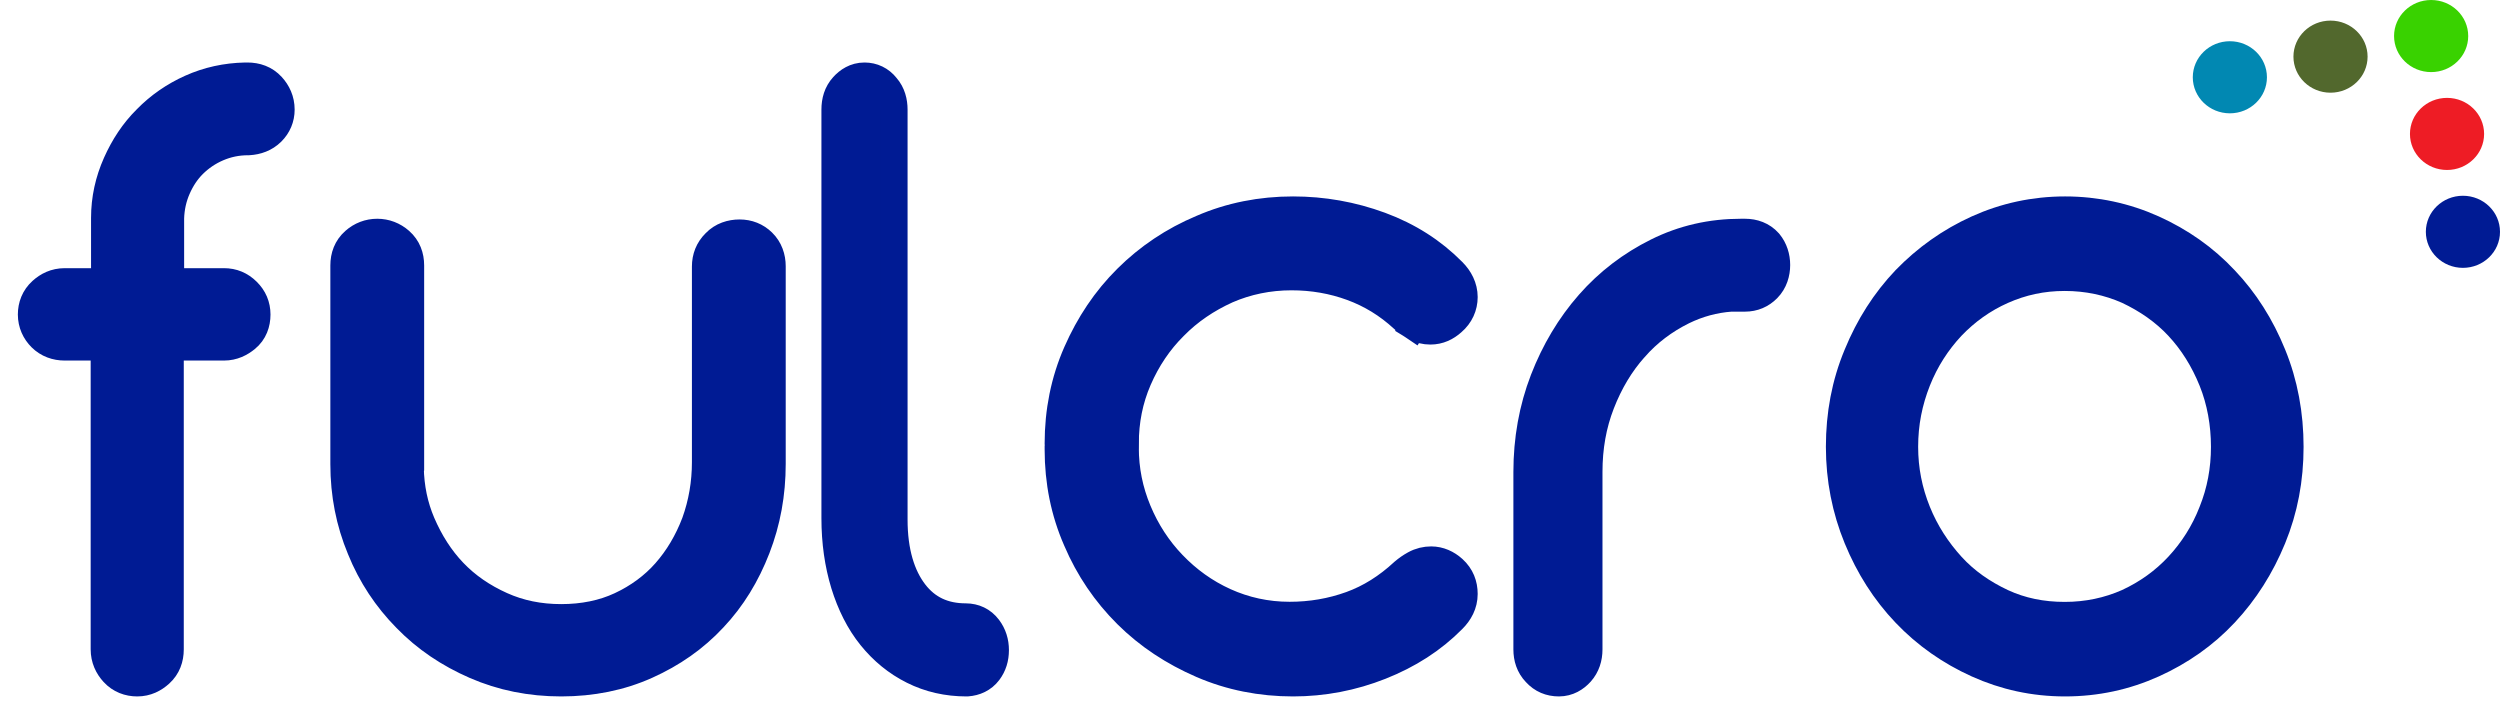 <svg width="112" height="32" viewBox="0 0 112 32" fill="none" xmlns="http://www.w3.org/2000/svg">
<path d="M11 3.4V3.4L10.988 3.4C10.124 3.418 9.306 3.597 8.541 3.94C7.787 4.278 7.119 4.742 6.558 5.316C5.974 5.895 5.542 6.56 5.206 7.314C4.862 8.087 4.679 8.901 4.679 9.769V12.614H2.902C2.461 12.614 2.126 12.789 1.861 13.028C1.538 13.319 1.4 13.7 1.4 14.091C1.4 14.508 1.572 14.869 1.84 15.135C2.132 15.424 2.505 15.553 2.902 15.553H4.662V29.09C4.662 29.521 4.832 29.873 5.082 30.145C5.375 30.465 5.758 30.6 6.148 30.6C6.578 30.6 6.912 30.421 7.172 30.186C7.503 29.888 7.633 29.501 7.633 29.09V15.553H10.033C10.459 15.553 10.785 15.377 11.034 15.175C11.388 14.888 11.518 14.485 11.518 14.091C11.518 13.682 11.368 13.335 11.078 13.048C10.788 12.76 10.44 12.614 10.033 12.614H7.649V9.778C7.664 9.302 7.763 8.861 7.943 8.449C8.13 8.022 8.368 7.665 8.668 7.367C8.976 7.062 9.34 6.812 9.761 6.631C10.18 6.452 10.624 6.355 11.115 6.355H11.133L11.152 6.354C11.523 6.331 11.886 6.209 12.177 5.921C12.452 5.648 12.6 5.3 12.6 4.91C12.6 4.479 12.43 4.127 12.18 3.854C11.88 3.527 11.492 3.4 11.082 3.4H11Z" fill="#001B94" stroke="#001B94" stroke-width="1.2"/>
<path d="M18.386 20.959L18.402 20.929V20.784V11.892C18.402 11.478 18.267 11.09 17.932 10.794C17.64 10.536 17.283 10.4 16.901 10.4C16.519 10.4 16.161 10.536 15.87 10.794C15.534 11.09 15.4 11.478 15.4 11.892V20.8C15.4 22.141 15.648 23.403 16.145 24.597C16.626 25.79 17.32 26.828 18.19 27.71C19.067 28.614 20.101 29.305 21.282 29.82C22.48 30.342 23.763 30.6 25.142 30.6C26.519 30.6 27.805 30.342 28.974 29.817C30.124 29.301 31.125 28.608 31.969 27.701C32.812 26.81 33.451 25.752 33.909 24.57C34.371 23.378 34.6 22.12 34.6 20.784V11.925C34.6 11.536 34.472 11.142 34.168 10.846C33.885 10.57 33.532 10.432 33.133 10.432C32.748 10.432 32.343 10.551 32.037 10.872C31.736 11.169 31.598 11.535 31.598 11.941V20.703C31.598 21.64 31.443 22.543 31.135 23.399C30.809 24.259 30.362 25.006 29.813 25.628C29.271 26.243 28.589 26.747 27.79 27.12C27.015 27.483 26.119 27.664 25.142 27.664C24.168 27.664 23.285 27.484 22.469 27.116C21.63 26.739 20.912 26.246 20.321 25.627C19.726 25.004 19.263 24.271 18.903 23.435C18.573 22.665 18.403 21.838 18.386 20.959Z" fill="#001B94" stroke="#001B94" stroke-width="1.2"/>
<path d="M43.297 30.6H43.32L43.342 30.598C43.693 30.572 44.044 30.429 44.291 30.1C44.498 29.824 44.6 29.5 44.6 29.123C44.6 28.761 44.497 28.42 44.276 28.128C44.021 27.791 43.667 27.633 43.27 27.63V27.63C42.281 27.63 41.529 27.267 40.975 26.548C40.403 25.805 40.059 24.729 40.059 23.277V4.909C40.059 4.561 39.971 4.179 39.705 3.876C39.456 3.56 39.11 3.4 38.73 3.4C38.301 3.4 37.99 3.618 37.774 3.855C37.496 4.159 37.4 4.531 37.4 4.909V23.212C37.4 24.288 37.542 25.273 37.818 26.18L37.819 26.183C38.093 27.067 38.489 27.87 39.02 28.526C39.543 29.173 40.163 29.684 40.894 30.049C41.631 30.419 42.441 30.6 43.297 30.6Z" fill="#001B94" stroke="#001B94" stroke-width="1.2"/>
<path d="M47.4 19.873C47.4 19.923 47.406 19.972 47.413 20.014L47.4 20.059V20.143C47.4 21.57 47.669 22.934 48.231 24.213C48.772 25.482 49.529 26.591 50.484 27.54C51.443 28.492 52.562 29.224 53.83 29.774C55.118 30.332 56.492 30.6 57.928 30.6C59.279 30.6 60.595 30.349 61.855 29.849C63.112 29.35 64.187 28.666 65.085 27.757C65.385 27.458 65.6 27.078 65.6 26.608C65.6 26.187 65.457 25.8 65.115 25.489L65.113 25.487C64.837 25.238 64.495 25.079 64.116 25.079C63.869 25.079 63.615 25.135 63.367 25.272C63.177 25.377 63.025 25.485 62.877 25.611L62.867 25.619L62.858 25.627C62.145 26.288 61.363 26.783 60.512 27.09C59.645 27.403 58.728 27.56 57.775 27.56C56.739 27.56 55.77 27.343 54.877 26.939C53.982 26.533 53.211 25.972 52.547 25.28C51.886 24.593 51.365 23.795 50.985 22.883C50.607 21.977 50.419 21.043 50.419 20.059L50.419 20.058C50.419 20.052 50.419 20.022 50.417 19.99C50.416 19.981 50.415 19.97 50.414 19.959C50.414 19.952 50.415 19.946 50.416 19.939C50.417 19.926 50.418 19.913 50.418 19.902L50.419 19.887L50.419 19.88L50.419 19.877L50.419 19.875L50.419 19.874L50.419 19.874C50.419 19.874 50.419 19.874 50.398 19.874C50.398 19.873 50.398 19.873 50.398 19.873H50.419C50.419 18.854 50.608 17.906 50.998 17.007C51.395 16.093 51.931 15.297 52.605 14.628L52.605 14.628L52.61 14.623C53.283 13.939 54.069 13.407 54.975 12.996C55.866 12.608 56.837 12.406 57.86 12.406C58.812 12.406 59.711 12.563 60.56 12.875C61.401 13.184 62.163 13.647 62.852 14.283C63.002 14.429 63.184 14.542 63.305 14.616C63.311 14.62 63.318 14.624 63.324 14.628L63.64 14.118L63.324 14.628C63.573 14.783 63.841 14.836 64.082 14.836C64.481 14.836 64.803 14.675 65.072 14.435C65.422 14.136 65.6 13.735 65.6 13.308C65.6 12.86 65.39 12.462 65.085 12.159C64.187 11.25 63.109 10.563 61.842 10.095C60.584 9.632 59.273 9.4 57.928 9.4C56.493 9.4 55.12 9.667 53.834 10.225C52.557 10.761 51.439 11.512 50.484 12.46C49.525 13.412 48.787 14.523 48.233 15.784C47.67 17.064 47.4 18.43 47.4 19.873ZM49.819 19.873L49.886 19.873C49.864 19.873 49.842 19.873 49.819 19.873Z" fill="#001B94" stroke="#001B94" stroke-width="1.2"/>
<path d="M73.232 15.598L73.232 15.598L73.237 15.594C73.843 14.9 74.573 14.355 75.406 13.942C76.096 13.607 76.802 13.416 77.544 13.362H77.999H78.175C78.574 13.362 78.919 13.213 79.192 12.936C79.492 12.631 79.6 12.233 79.6 11.873C79.6 11.504 79.489 11.153 79.261 10.871L79.251 10.859L79.241 10.847C78.957 10.53 78.574 10.4 78.175 10.4H77.999C76.659 10.4 75.403 10.683 74.226 11.27C73.069 11.846 72.049 12.618 71.186 13.601C70.326 14.579 69.642 15.728 69.147 17.007C68.647 18.299 68.4 19.69 68.4 21.142V29.095C68.4 29.473 68.509 29.847 68.798 30.147C69.078 30.455 69.432 30.6 69.84 30.6C70.26 30.6 70.588 30.392 70.817 30.137C71.081 29.841 71.191 29.476 71.191 29.095V21.142C71.191 20.04 71.371 19.028 71.739 18.084C72.113 17.122 72.608 16.297 73.232 15.598Z" fill="#001B94" stroke="#001B94" stroke-width="1.2"/>
<path d="M85.362 12.511L85.362 12.511L85.358 12.515C84.437 13.482 83.724 14.606 83.2 15.882C82.653 17.19 82.4 18.565 82.4 20.017C82.4 21.457 82.671 22.831 83.199 24.117C83.723 25.393 84.436 26.518 85.358 27.485C86.28 28.452 87.355 29.203 88.578 29.756C89.811 30.312 91.115 30.6 92.516 30.6C93.916 30.6 95.236 30.313 96.47 29.756C97.693 29.203 98.77 28.451 99.678 27.481C100.581 26.516 101.293 25.392 101.817 24.117C102.346 22.827 102.6 21.47 102.6 20.017C102.6 18.567 102.347 17.176 101.818 15.885C101.294 14.593 100.581 13.468 99.676 12.517C98.768 11.548 97.692 10.796 96.47 10.244C95.236 9.687 93.9 9.4 92.516 9.4C91.131 9.4 89.811 9.687 88.578 10.244C87.351 10.799 86.279 11.567 85.362 12.511ZM99.101 22.923L99.101 22.923L99.098 22.931C98.741 23.851 98.221 24.662 97.581 25.349C96.947 26.03 96.194 26.573 95.317 26.979C94.45 27.364 93.508 27.565 92.5 27.565C91.486 27.565 90.563 27.378 89.704 26.981C88.832 26.571 88.067 26.042 87.439 25.354C86.793 24.644 86.272 23.846 85.899 22.923C85.526 22 85.333 21.033 85.333 20.017C85.333 18.967 85.527 17.998 85.9 17.056C86.272 16.12 86.792 15.325 87.432 14.637C88.086 13.952 88.84 13.41 89.711 13.023C90.582 12.636 91.493 12.435 92.5 12.435C93.507 12.435 94.449 12.636 95.316 13.02C96.186 13.431 96.953 13.96 97.581 14.635C98.217 15.317 98.725 16.129 99.101 17.06C99.47 17.974 99.651 18.991 99.651 20.017C99.651 21.039 99.471 22.006 99.101 22.923Z" fill="#001B94" stroke="#001B94" stroke-width="1.2"/>
<ellipse cx="104.407" cy="2.538" rx="1.661" ry="1.615" fill="#52682D"/>
<ellipse cx="108.915" cy="1.615" rx="1.661" ry="1.615" fill="#39D200"/>
<ellipse cx="109.627" cy="6" rx="1.661" ry="1.615" fill="#EE1C25"/>
<ellipse cx="110.339" cy="10.385" rx="1.661" ry="1.615" fill="#001B94"/>
<ellipse cx="99.898" cy="3.462" rx="1.661" ry="1.615" fill="#0188B2"/>
</svg>
